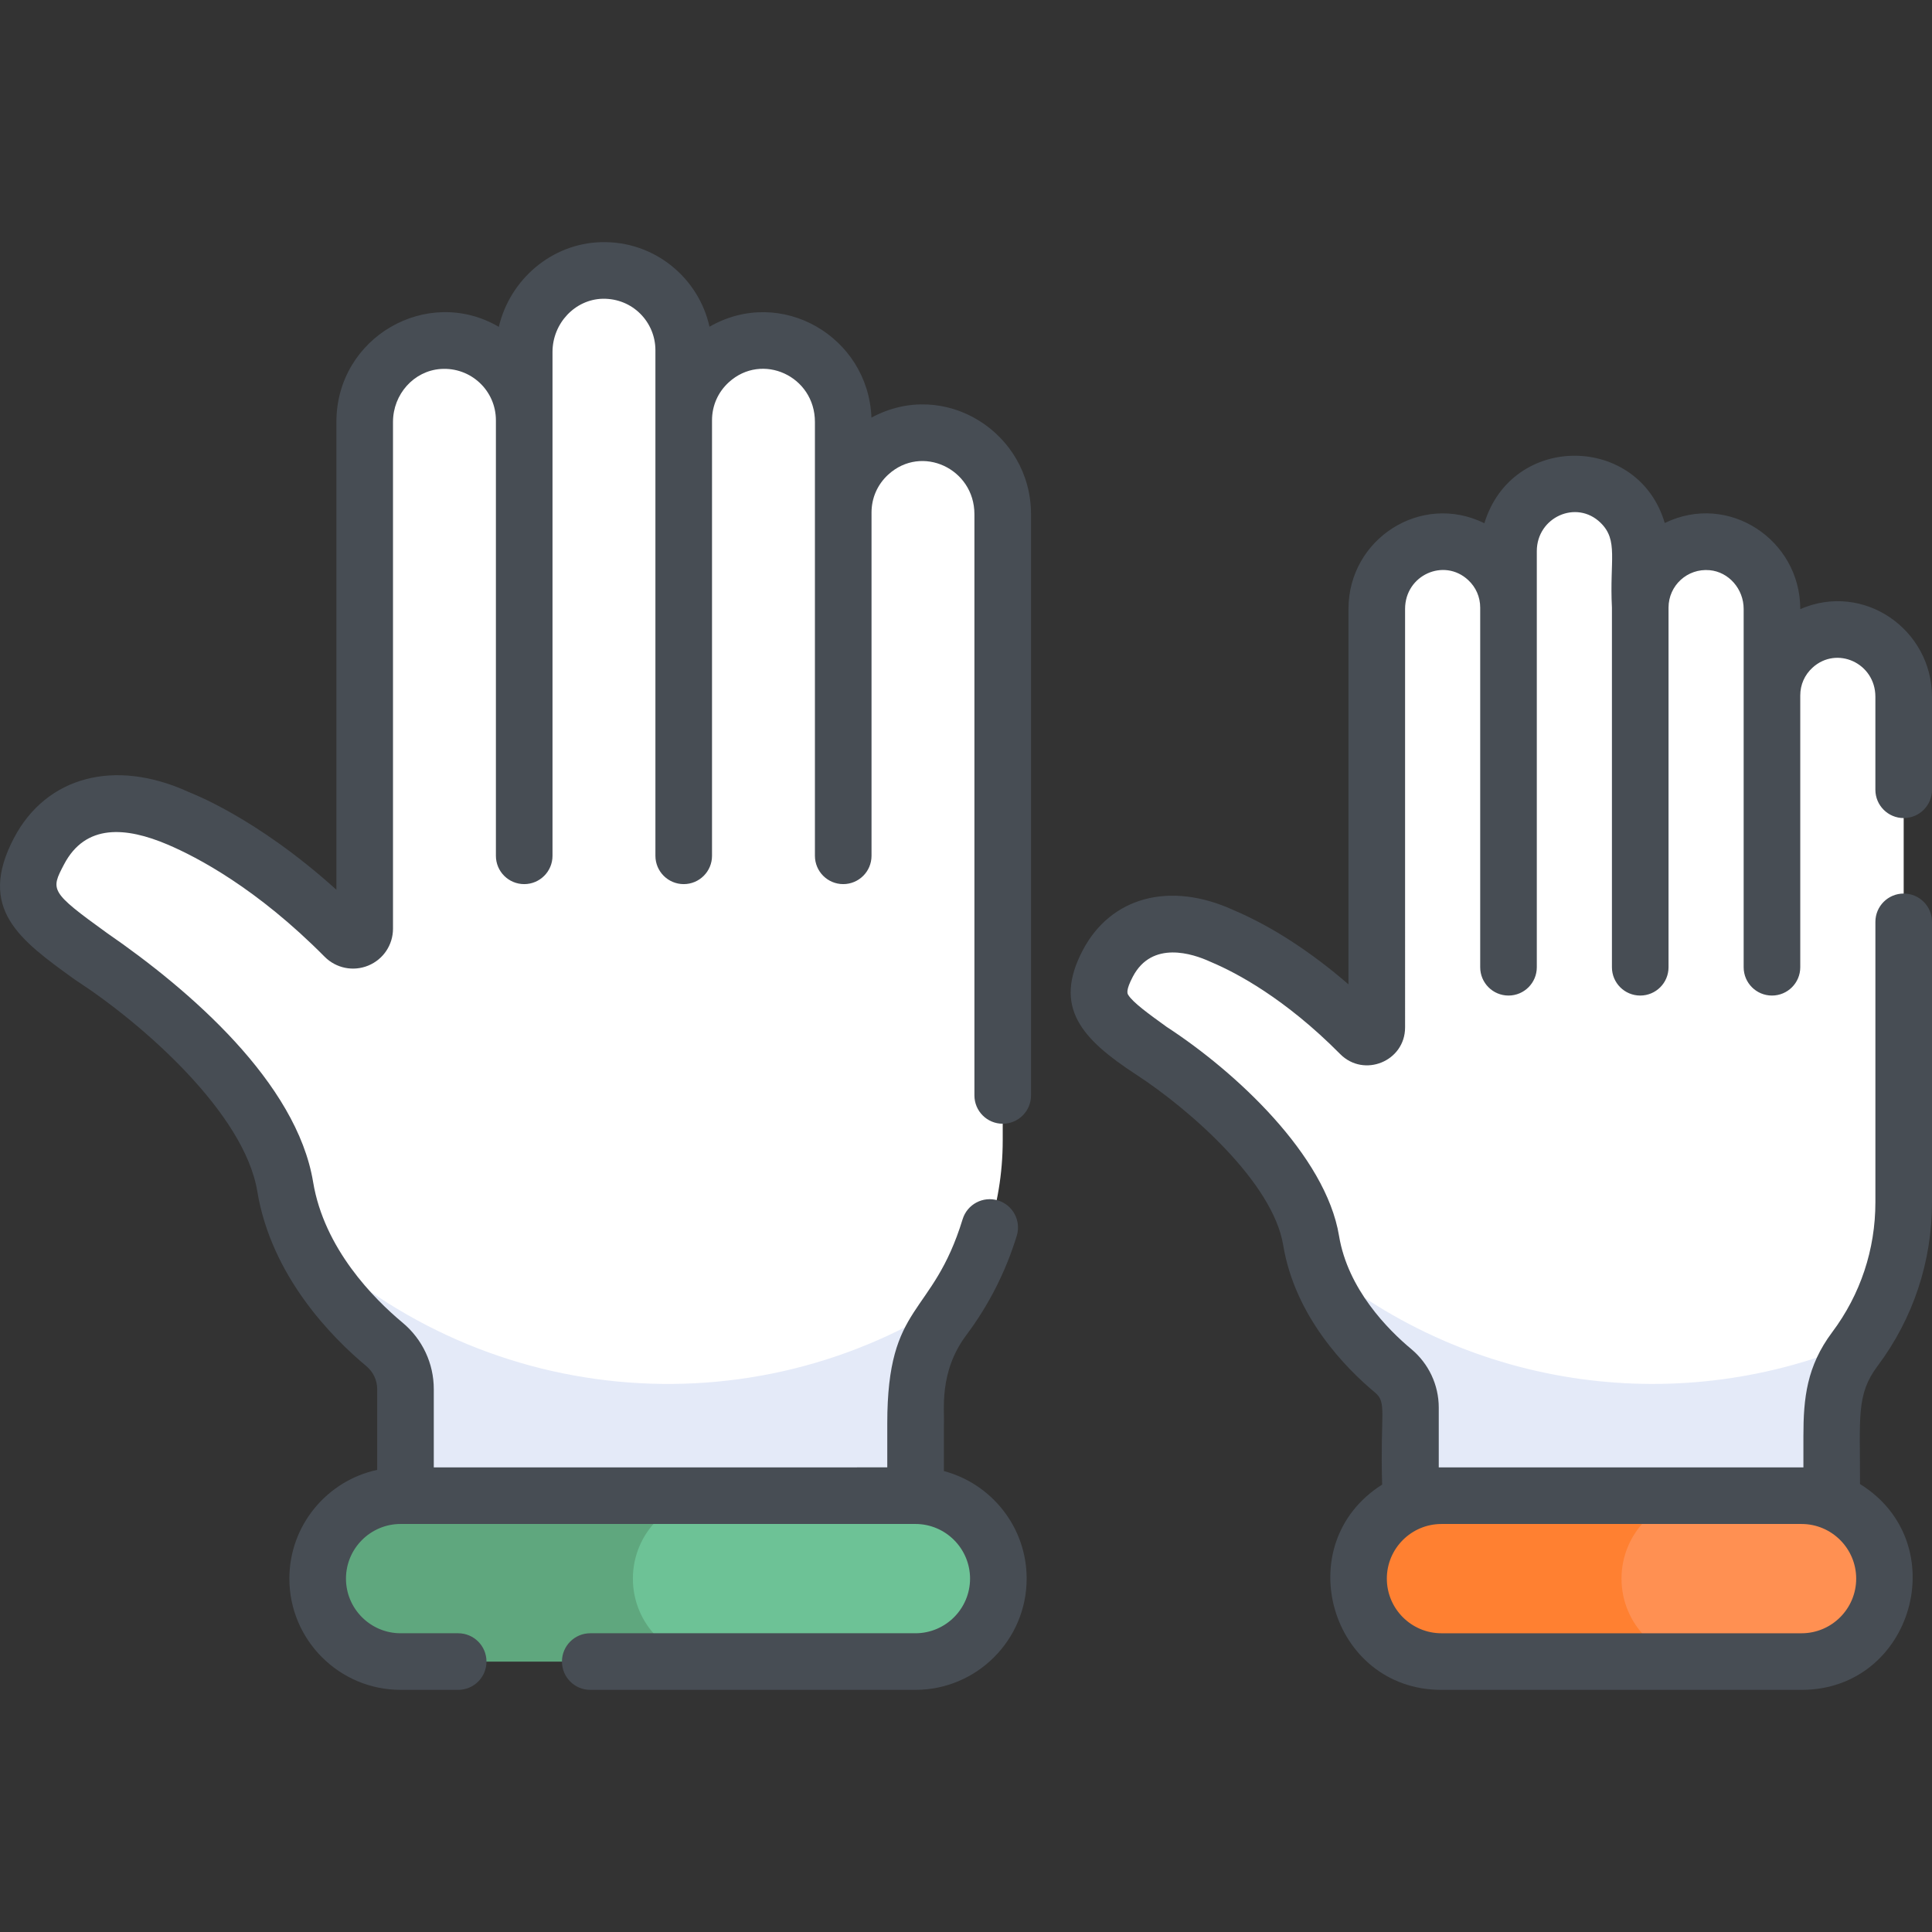 <?xml version="1.0" encoding="iso-8859-1"?>
<!-- Generator: Adobe Illustrator 19.0.0, SVG Export Plug-In . SVG Version: 6.00 Build 0)  -->
<svg version="1.1" id="Capa_1" xmlns="http://www.w3.org/2000/svg" xmlns:xlink="http://www.w3.org/1999/xlink" x="0px" y="0px"
	 viewBox="0 0 512 512" style="enable-background:new 0 0 512 512;" xml:space="preserve">
<rect x="0" y="0" width="512" height="512" fill="#333333" stroke="none"/>
<g>
	<path style="fill:#FFFFFF;" d="M10.325,225.595c15.378-29.319,57.702-0.876,81.025,22.663c1.949,1.967,5.298,0.612,5.298-2.157
		c0-31.95,0-137.48,0-134.282c0-11.146,8.455-20.714,19.572-21.514c12.38-0.89,22.699,8.89,22.699,21.079c0-1.417,0-19.004,0-18.106
		c0-11.537,9.046-21.308,20.578-21.605c11.928-0.307,21.694,9.271,21.694,21.129c0,10.403,0,8.129,0,18.581
		c0-12.322,10.545-22.181,23.101-21.046c10.948,0.989,19.171,10.49,19.171,21.482v24.014c0-12.321,10.543-22.179,23.098-21.047
		c10.949,0.987,19.172,10.488,19.172,21.481v165.928c0,17.682-5.828,34.002-15.669,47.145c-9.26,12.367-7.135,25.352-7.431,27.854
		v31.176H107.456v-40.247c0-4.581-2.052-8.908-5.571-11.842c-8.212-6.845-22.943-21.472-26.307-41.807
		c-0.782-4.729-2.386-9.298-4.643-13.527c-14.667-27.474-46.072-46.961-46.866-47.534C9.373,242.812,3.517,238.574,10.325,225.595z"
		/>
	<path style="fill:#FFFFFF;" d="M293.569,255.336c12.7-24.211,47.652-0.725,66.914,18.716c1.609,1.624,4.375,0.505,4.375-1.781
		c0-26.385,0-113.537,0-110.895c0-9.205,6.983-17.107,16.164-17.767c10.224-0.735,18.746,7.341,18.746,17.408
		c0-1.17,0-15.695,0-14.953c0-9.528,7.469-17.597,16.994-17.842c9.851-0.254,17.916,7.656,17.916,17.449c0,8.591,0,6.713,0,15.345
		c0-10.176,8.708-18.318,19.078-17.381c9.042,0.817,15.832,8.662,15.832,17.741v22.917c0-10.175,8.707-18.317,19.076-17.381
		c9.042,0.815,15.834,8.661,15.834,17.74v133.946c0,14.603-4.813,28.081-12.94,38.934c-7.646,10.213-5.892,20.937-6.137,23.002
		v27.837H373.784v-35.328c0-3.783-1.694-7.357-4.6-9.78c-6.782-5.653-18.948-17.732-21.725-34.526
		c-0.646-3.906-1.97-7.678-3.835-11.171c-12.113-22.688-38.047-38.782-38.704-39.255
		C292.782,269.555,287.947,266.055,293.569,255.336z"/>
</g>
<g>
	<path style="fill:#E4EAF8;" d="M254.097,343.39c-54.828,36.634-128.124,29.635-175.116-17.027
		c5.793,14.173,16.394,24.492,22.903,29.919c3.519,2.933,5.571,7.26,5.571,11.843v40.247h135.18v-31.176
		c0.296-2.501-1.828-15.487,7.431-27.854C251.501,347.427,252.839,345.436,254.097,343.39z"/>
	<path style="fill:#E4EAF8;" d="M493.103,355.374c-47.07,20.356-103.156,13.445-144.313-20.996
		c4.204,13.86,14.397,23.887,20.392,28.885c2.906,2.422,4.6,5.996,4.6,9.78v35.328H485.42v-27.836
		c0.245-2.065-1.51-12.79,6.137-23.003C492.088,356.824,492.602,356.104,493.103,355.374z"/>
</g>
<path style="fill:#6DC296;" d="M242.589,396.37c-17.8,0-120.532,0-136.424,0c-12.141,0-21.982,9.842-21.982,21.982
	c0,12.141,9.842,21.982,21.982,21.982c26.268,0,103.589,0,136.424,0c12.141,0,21.982-9.842,21.982-21.982
	C264.572,406.212,254.73,396.37,242.589,396.37z"/>
<path style="fill:#5FA77E;" d="M167.722,418.353c0-12.141,9.842-21.982,21.982-21.982c-16.066,0-66.237,0-83.539,0
	c-12.141,0-21.982,9.842-21.982,21.982c0,12.141,9.842,21.982,21.982,21.982c17.328,0,67.486,0,83.539,0
	C177.564,440.335,167.722,430.493,167.722,418.353z"/>
<path style="fill:#FF9052;" d="M499.409,418.353c0-12.141-9.842-21.982-21.982-21.982c-14.918,0-51.681,0-66.832,0h-28.589
	c-12.141,0-21.982,9.842-21.982,21.982c0,12.141,9.842,21.982,21.982,21.982h28.589c15.257,0,51.979,0,66.832,0
	C489.567,440.335,499.409,430.493,499.409,418.353z"/>
<path style="fill:#FF8031;" d="M429.716,418.353c0-12.141,9.842-21.982,21.982-21.982c-6.515,0-29.793,0-41.103,0h-28.589
	c-12.141,0-21.982,9.842-21.982,21.982c0,12.141,9.842,21.982,21.982,21.982h28.589c6.635,0,30.463,0,41.103,0
	C439.557,440.335,429.716,430.493,429.716,418.353z"/>
<g>
	<path style="fill:#474D54;" d="M504.499,216.798c4.143,0,7.5-3.357,7.5-7.5v-24.646c0-17.776-18.062-30.54-34.909-23.233v-0.042
		c0-18.272-18.983-31.026-35.917-22.772c-6.894-23.519-40.426-24.052-47.798,0.051c-16.784-8.269-36.017,4.164-36.017,22.721v99.485
		c-9.892-8.576-20.382-15.39-30.291-19.603l-0.242-0.103c-16.802-7.673-32.463-3.474-39.898,10.697
		c-7.89,15.044-0.387,23.433,14.203,32.945c14.256,9.299,36.186,28.578,38.927,45.166c3.138,18.962,16.586,32.613,24.323,39.063
		c3.272,2.725,1.336,5.281,1.902,24.404c-24.942,15.793-13.669,54.404,15.723,54.404h95.42c29.57,0,40.655-38.94,15.495-54.55
		c0.034-17.822-1.025-23.688,4.642-31.257c9.444-12.614,14.436-27.632,14.436-43.429v-74.298c0-4.143-3.357-7.5-7.5-7.5
		c-4.143,0-7.5,3.357-7.5,7.5v74.298c0,12.531-3.957,24.439-11.443,34.439c-6.754,9.022-7.634,17.5-7.634,27.499v8.335
		c-1.055,0-34.228,0-96.636,0v-15.827c0-6.011-2.66-11.677-7.299-15.541c-6.137-5.115-16.783-15.814-19.128-29.987
		c-3.532-21.382-27.466-43.499-45.532-55.283l-0.129-0.084c-4.826-3.482-8.982-6.489-10.213-8.5
		c-0.21-0.344-0.702-1.148,1.228-4.826c5.091-9.707,15.95-6.046,20.385-4.02c0.125,0.058,0.327,0.145,0.603,0.262
		c6.395,2.719,19.312,9.487,33.957,24.269c6.304,6.361,17.203,1.923,17.203-7.061V161.377c0-8.991,10.335-13.607,16.733-7.648
		c2.048,1.905,3.176,4.494,3.176,7.289v95.314c0,4.143,3.357,7.5,7.5,7.5s7.5-3.357,7.5-7.5c0-25.457,0-86.667,0-110.267
		c0-9.004,10.506-13.758,16.902-7.521c4.785,4.665,2.354,9.89,3.007,22.475v95.314c0,4.143,3.357,7.5,7.5,7.5
		c4.143,0,7.5-3.357,7.5-7.5v-95.314c0-5.82,4.967-10.456,10.902-9.911c5.051,0.456,9.008,4.967,9.008,10.271
		c0,12.397,0,86.174,0,94.954c0,4.143,3.357,7.5,7.5,7.5c4.143,0,7.5-3.357,7.5-7.5v-72.037c0-2.829,1.151-5.44,3.242-7.351
		c6.431-5.88,16.666-1.227,16.666,7.709v24.646C496.999,213.441,500.356,216.798,504.499,216.798z M381.987,403.872h95.459
		c7.976,0.011,14.463,6.501,14.463,14.481c0,7.984-6.496,14.481-14.482,14.481h-95.42c-7.984,0-14.481-6.496-14.481-14.481
		C367.525,410.373,374.012,403.883,381.987,403.872z"/>
	<path style="fill:#474D54;" d="M230.944,110.672c-0.846-21.49-23.984-34.975-42.921-24.088
		c-2.804-12.755-14.424-22.788-28.717-22.407c-13.13,0.338-24.17,9.907-27.115,22.441c-18.893-11.063-43.042,2.694-43.042,25.201
		v123.973c-21.595-19.47-38.726-25.666-39.211-25.931c-19.514-8.915-37.673-4.104-46.253,12.25
		c-9.835,18.747,1.564,26.974,15.999,37.389c0.075,0.054,0.296,0.206,0.658,0.442c17.65,11.506,44.418,35.107,47.838,55.756
		c3.714,22.456,19.703,38.675,28.904,46.345c1.826,1.522,2.873,3.738,2.873,6.081v21.41c-13.284,2.859-23.272,14.692-23.272,28.818
		c0,16.257,13.227,29.482,29.483,29.482h15.253c4.143,0,7.5-3.357,7.5-7.5s-3.357-7.5-7.5-7.5h-15.253
		c-7.985,0-14.482-6.496-14.482-14.481s6.496-14.481,14.482-14.481c15.349,0,120.718,0,136.424,0
		c7.984,0,14.481,6.496,14.481,14.481s-6.496,14.481-14.481,14.481h-86.169c-4.143,0-7.5,3.357-7.5,7.5s3.357,7.5,7.5,7.5h86.169
		c16.257,0,29.482-13.226,29.482-29.482c0-13.649-9.324-25.156-21.936-28.5v-12.348c0.236-3.598-1.439-13.819,5.935-23.668
		c5.959-7.959,10.46-16.819,13.378-26.333c1.214-3.961-1.012-8.155-4.972-9.371c-3.963-1.211-8.154,1.011-9.371,4.972
		c-8.038,26.221-19.971,21.75-19.971,54.091v11.675H114.957v-20.746c0-6.807-3.014-13.224-8.269-17.604
		c-7.601-6.335-20.787-19.603-23.709-37.272c-4.363-26.35-32.628-50.84-54.628-65.993c-15.171-10.951-14.951-11.374-11.383-18.178
		c5.689-10.844,16.404-9.953,27.434-5.27c7.851,3.338,23.699,11.64,41.62,29.728c3.04,3.068,7.582,3.991,11.576,2.35
		c3.979-1.638,6.551-5.478,6.551-9.785V111.82c0-7.359,5.539-13.524,12.61-14.034c7.975-0.567,14.661,5.683,14.661,13.599v115.414
		c0,4.143,3.357,7.5,7.5,7.5s7.5-3.357,7.5-7.5c0-19.981,0-117.204,0-133.52c0-7.59,5.953-13.919,13.272-14.107
		c8.003-0.15,14,6.215,14,13.632c0,16.936,0.001,117.364,0.001,133.995c0,4.143,3.357,7.5,7.5,7.5c4.143,0,7.5-3.357,7.5-7.5
		V111.365c0.005-3.869,1.581-7.438,4.441-10.051c8.816-8.051,22.829-1.672,22.829,10.506c0,11.709,0,102.726,0,114.979
		c0,4.143,3.357,7.5,7.5,7.5c4.143,0,7.5-3.357,7.5-7.5v-90.963c0-3.876,1.577-7.452,4.441-10.07
		c8.861-8.097,22.828-1.581,22.828,10.504v154.034c0,4.143,3.357,7.5,7.5,7.5c4.143,0,7.5-3.357,7.5-7.5V136.269
		C273.237,114.737,250.429,100.127,230.944,110.672z"/>
</g>
<g>
</g>
<g>
</g>
<g>
</g>
<g>
</g>
<g>
</g>
<g>
</g>
<g>
</g>
<g>
</g>
<g>
</g>
<g>
</g>
<g>
</g>
<g>
</g>
<g>
</g>
<g>
</g>
<g>
</g>
</svg>
